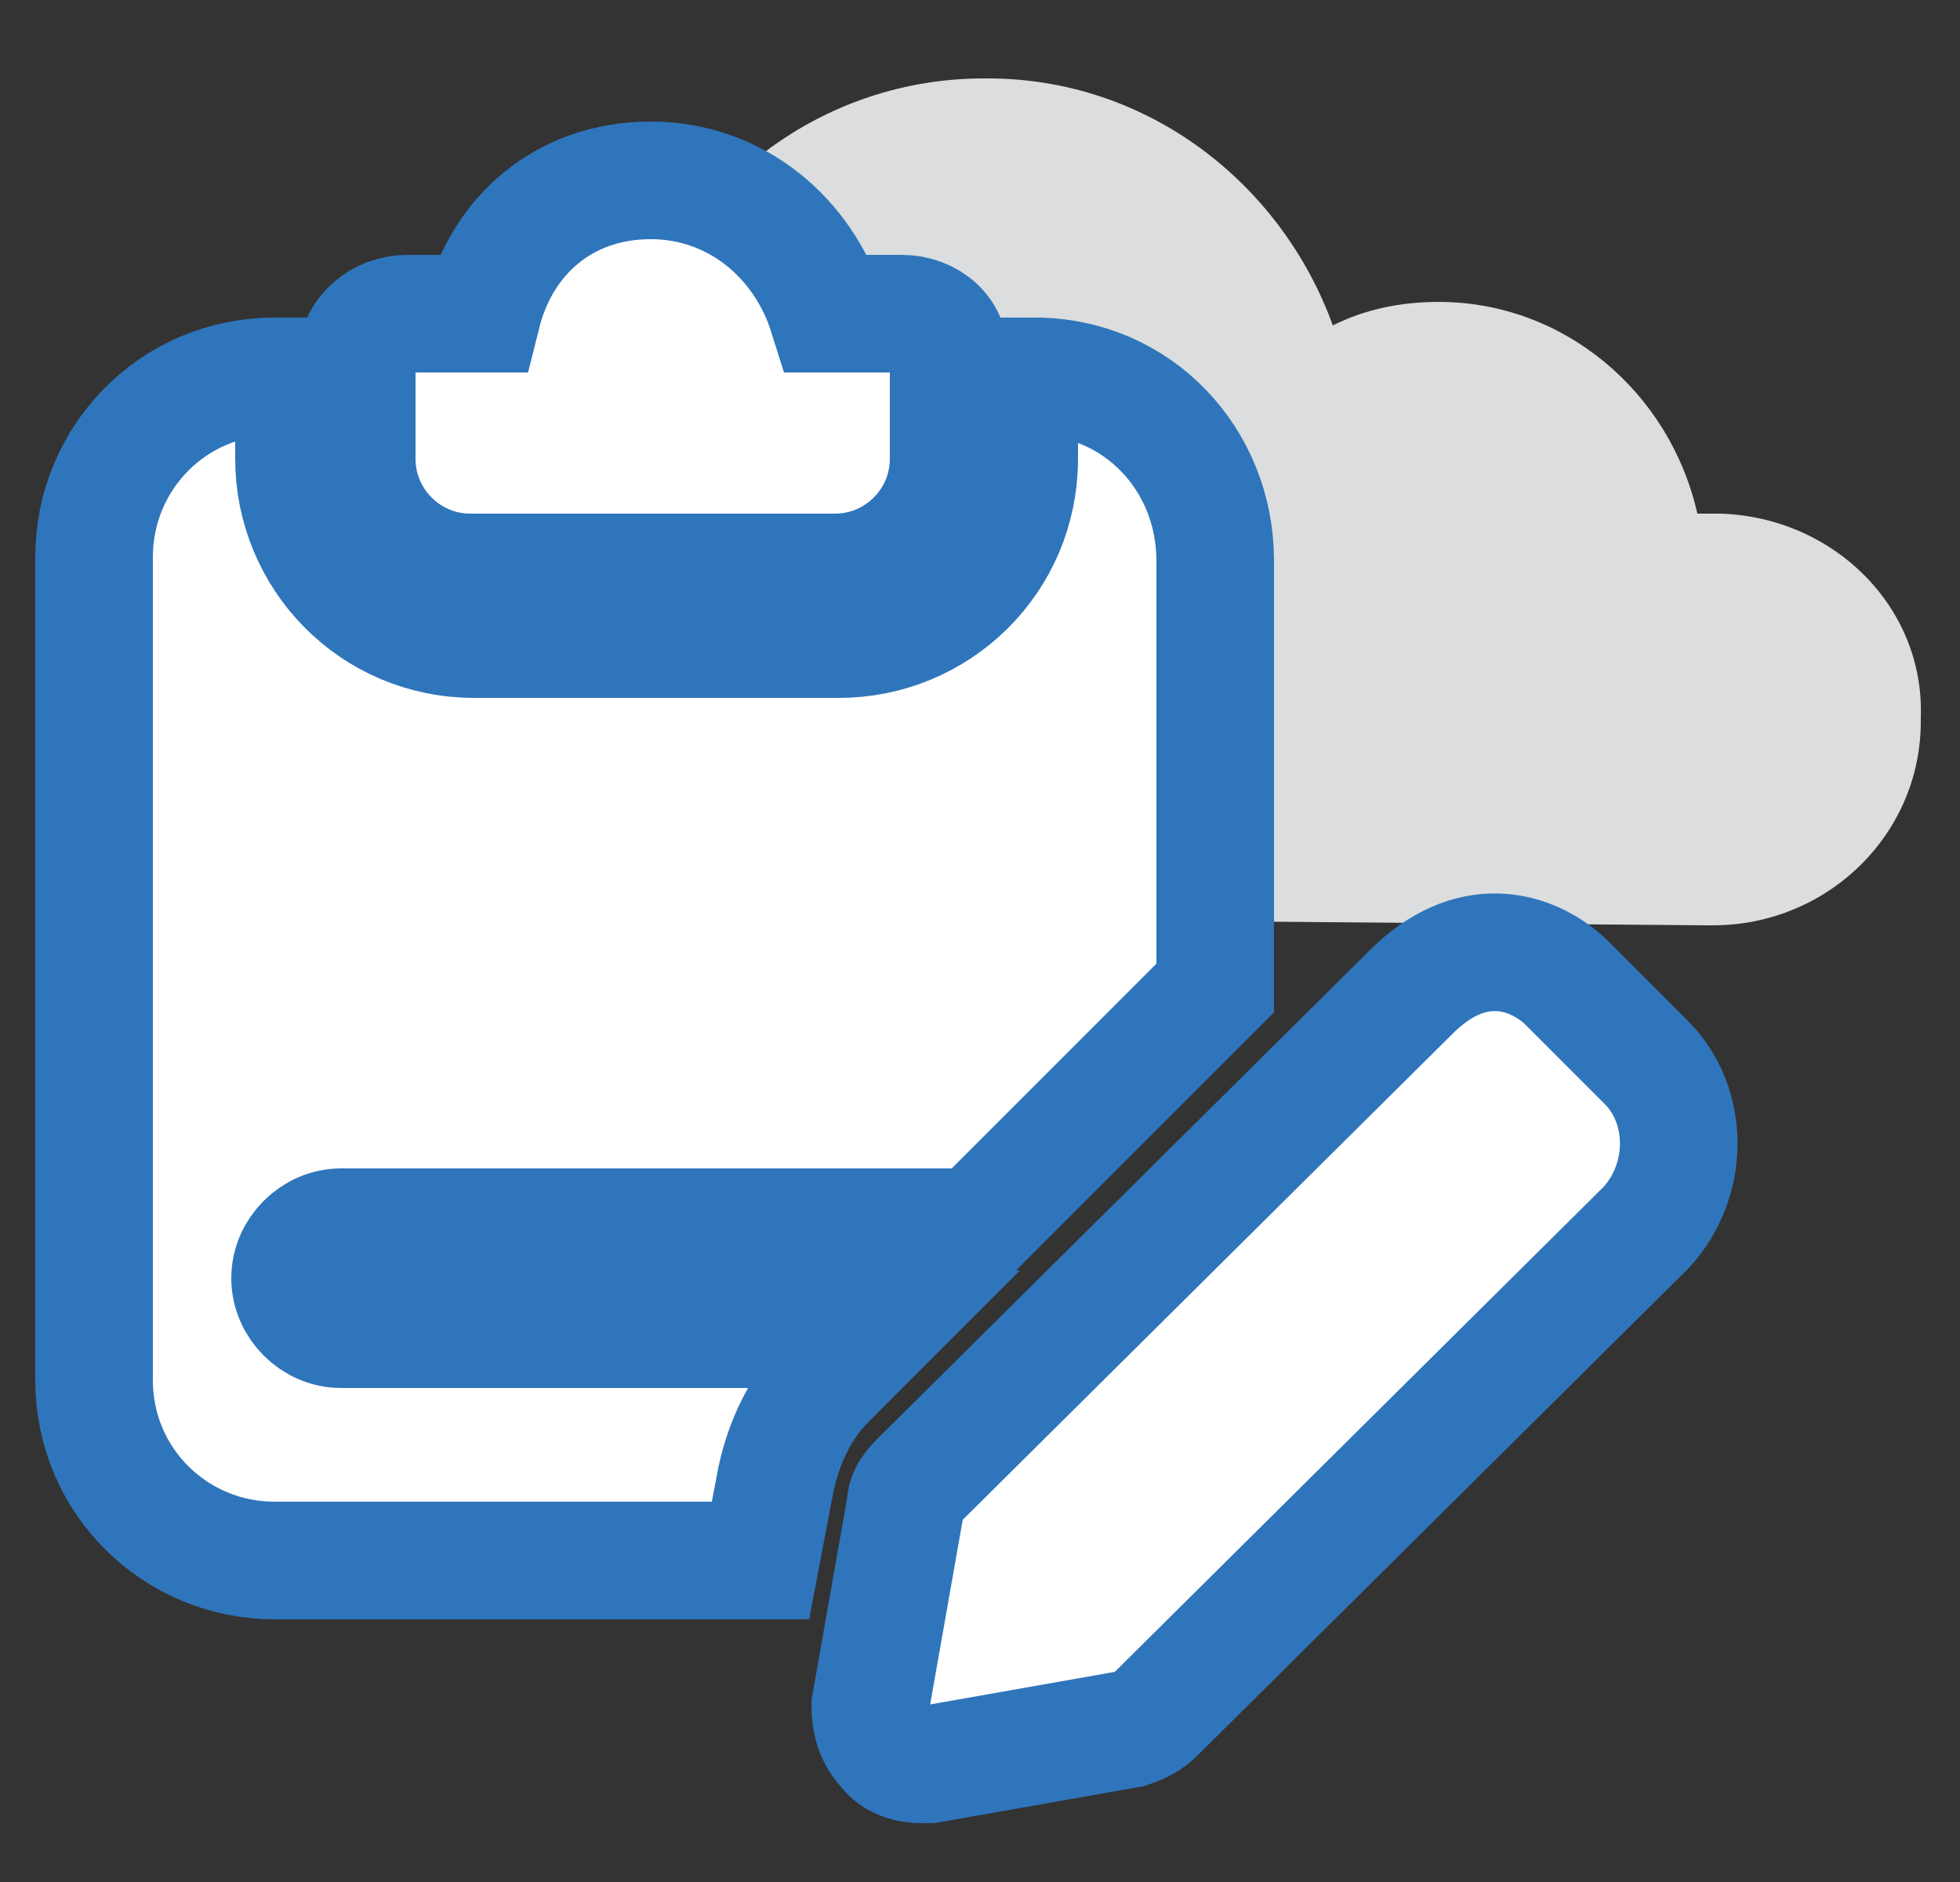 <?xml version="1.0" encoding="utf-8"?>
<!-- Generator: Adobe Illustrator 25.1.0, SVG Export Plug-In . SVG Version: 6.00 Build 0)  -->
<svg version="1.1" id="Layer_1" xmlns="http://www.w3.org/2000/svg" xmlns:xlink="http://www.w3.org/1999/xlink" x="0px" y="0px"
	 viewBox="0 0 50 48" style="enable-background:new 0 0 50 48;" xml:space="preserve">
<rect x="0" y="0" width="50" height="48" fill="#333333" stroke="none"/>
<style type="text/css">
	.st0{fill:#DCDDDE;}
	.st1{fill:#FFFFFF;stroke:#2F75BB;stroke-width:3;stroke-miterlimit:10;}
</style>
<path class="st0" d="M43.9,13.1L43.9,13.1c-0.2,0-0.4,0-0.6,0c-0.7-3.1-3.4-5.4-6.6-5.4h0c-1,0-1.9,0.2-2.7,0.6
	C32.7,4.7,29.3,2,25.2,2h-0.1c-3.8,0-7.1,2.3-8.5,5.6h0.1l3.9,0l0.6,3.3l1.4,0.7l2.7-1.5l3.5,3.3l-1.5,3l0.4,1.3l3.6,0.9l0.1,4.9
	l12.1,0.1l0.1,0l0.1,0h0c2.9,0,5.3-2.3,5.3-5.2v-0.1C49.1,15.5,46.8,13.2,43.9,13.1"/>
<g>
	<g>
		<path class="st1" d="M23,8h-1.9c-0.6-1.9-2.3-3.4-4.5-3.4S12.8,6,12.3,8h-1.9C9.7,8,9.1,8.5,9.1,9.2v2.5c0,1.6,1.3,2.9,2.9,2.9
			h9.3c1.6,0,2.9-1.3,2.9-2.9V9.2C24.3,8.5,23.7,8,23,8z"/>
		<path class="st1" d="M26.4,9.6H26v2.1c0,2.6-2.1,4.6-4.6,4.6h-9.3c-2.6,0-4.6-2.1-4.6-4.6V9.6H7c-2.6,0-4.6,2.1-4.6,4.6v21
			c0,2.6,2.1,4.6,4.6,4.6h12.4l0.4-2.1c0.2-0.9,0.6-1.8,1.3-2.5l1.3-1.3H8.7c-0.7,0-1.3-0.6-1.3-1.3s0.6-1.3,1.3-1.3h16
			c0.1,0,0.2,0,0.2,0h0l6.1-6.1V14.3C31,11.7,29,9.6,26.4,9.6L26.4,9.6z"/>
		<path class="st1" d="M23.5,45c-0.3,0-0.7-0.1-0.9-0.4c-0.3-0.3-0.4-0.7-0.4-1.1l0.9-5.1c0-0.3,0.2-0.5,0.4-0.7L36,25.3
			c1.5-1.5,3-1.1,3.9-0.3l2.1,2.1c1.1,1.1,1.1,3,0,4.2L29.5,43.7c-0.2,0.2-0.4,0.3-0.7,0.4L23.7,45C23.7,45,23.6,45,23.5,45L23.5,45
			z M28.6,42.8L28.6,42.8L28.6,42.8z"/>
	</g>
</g>
</svg>
